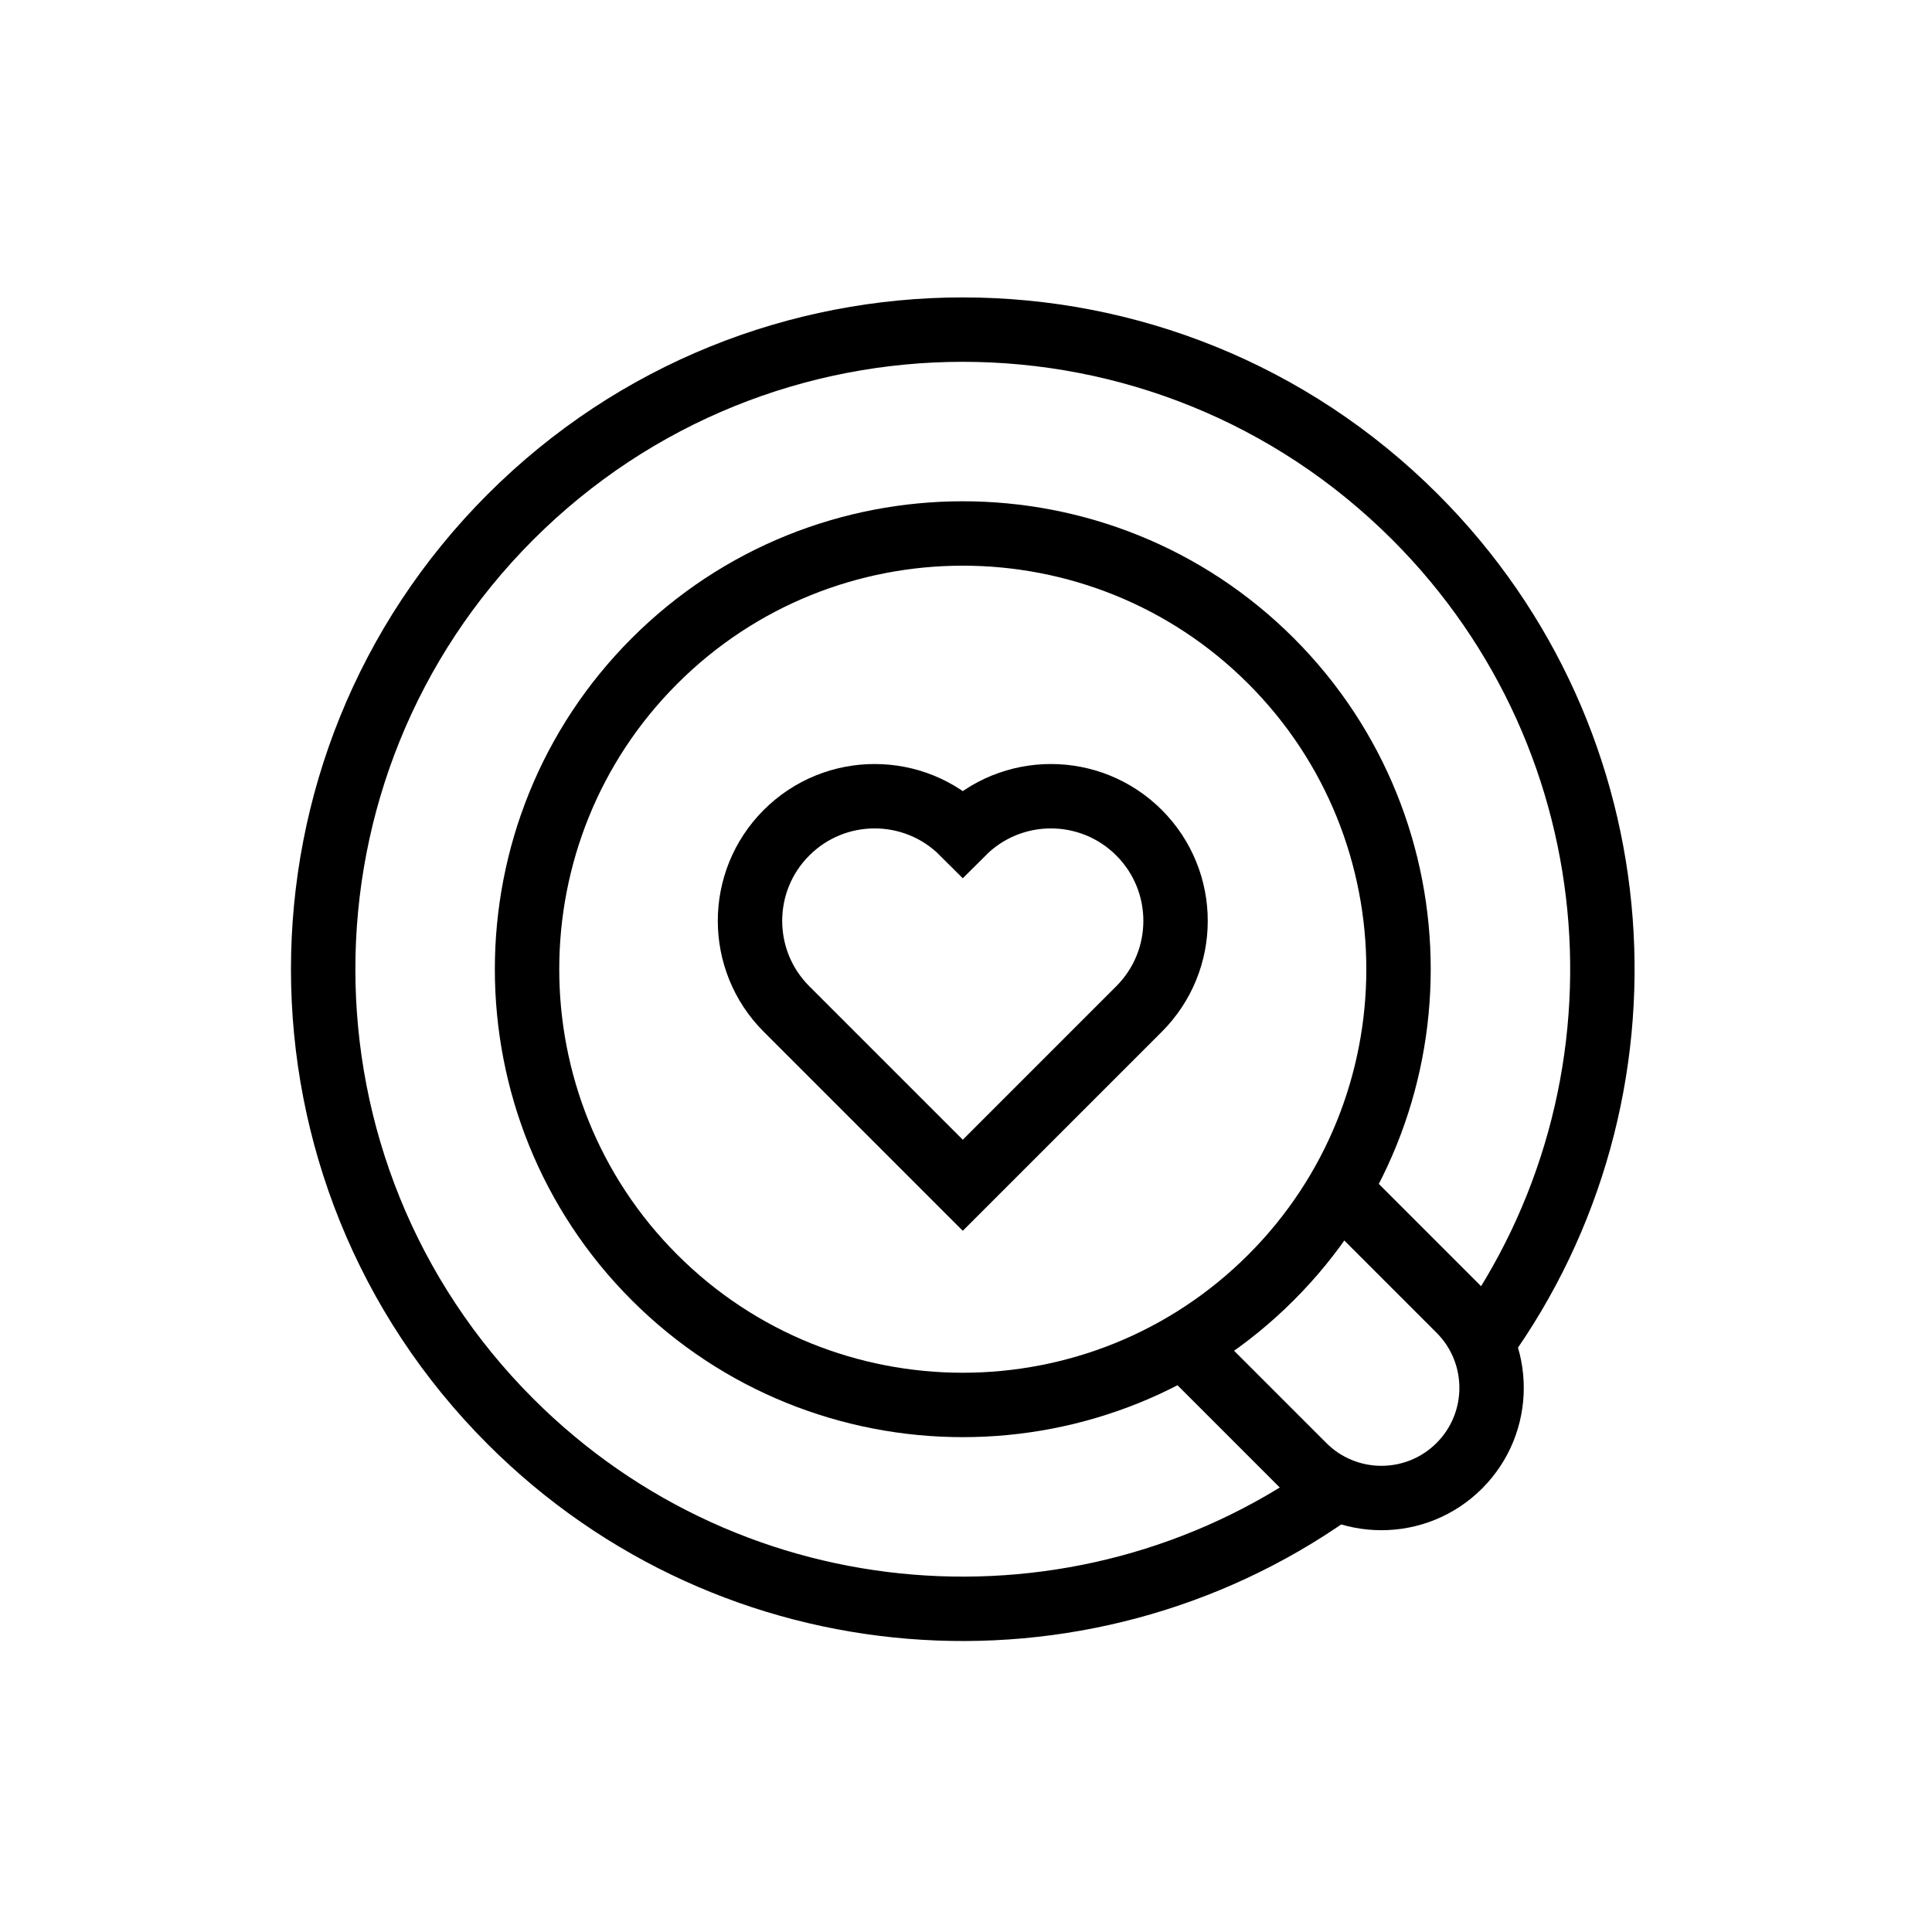 <svg width="300" height="300" viewBox="0 0 300 300" fill="none"
    xmlns="http://www.w3.org/2000/svg">
    <mask id="mask0_54_1408" style="mask-type:luminance" maskUnits="userSpaceOnUse" x="44" y="45" width="211" height="211">
        <path d="M44 45H255V256H44V45Z" fill="white"/>
    </mask>
    <g mask="url(#mask0_54_1408)">
        <path d="M176.871 129.305C169.312 121.747 157.058 121.747 149.5 129.305C141.941 121.747 129.687 121.747 122.129 129.305C114.57 136.864 114.57 149.118 122.129 156.676L149.5 184.047L176.871 156.676C184.429 149.118 184.429 136.864 176.871 129.305Z" stroke="currentColor" stroke-width="10" stroke-miterlimit="10"/>
        <path d="M101.635 198.365C75.242 171.972 75.242 129.027 101.635 102.634C128.028 76.24 170.973 76.24 197.366 102.634C223.76 129.027 223.76 171.972 197.366 198.365C170.973 224.758 128.028 224.758 101.635 198.365Z" stroke="currentColor" stroke-width="10" stroke-miterlimit="10"/>
        <path d="M209.46 186.27L226.602 203.412C233.282 210.092 233.282 220.922 226.602 227.601C219.922 234.281 209.092 234.281 202.412 227.601L185.271 210.46" stroke="currentColor" stroke-width="10" stroke-miterlimit="10"/>
        <path d="M206.596 231.786C167.841 259.076 113.933 255.391 79.271 220.728C40.485 181.942 40.485 119.057 79.271 80.271C118.058 41.485 180.942 41.485 219.729 80.271C254.668 115.211 258.134 169.707 230.123 208.526" stroke="currentColor" stroke-width="10" stroke-miterlimit="10"/>
    </g>
</svg>
